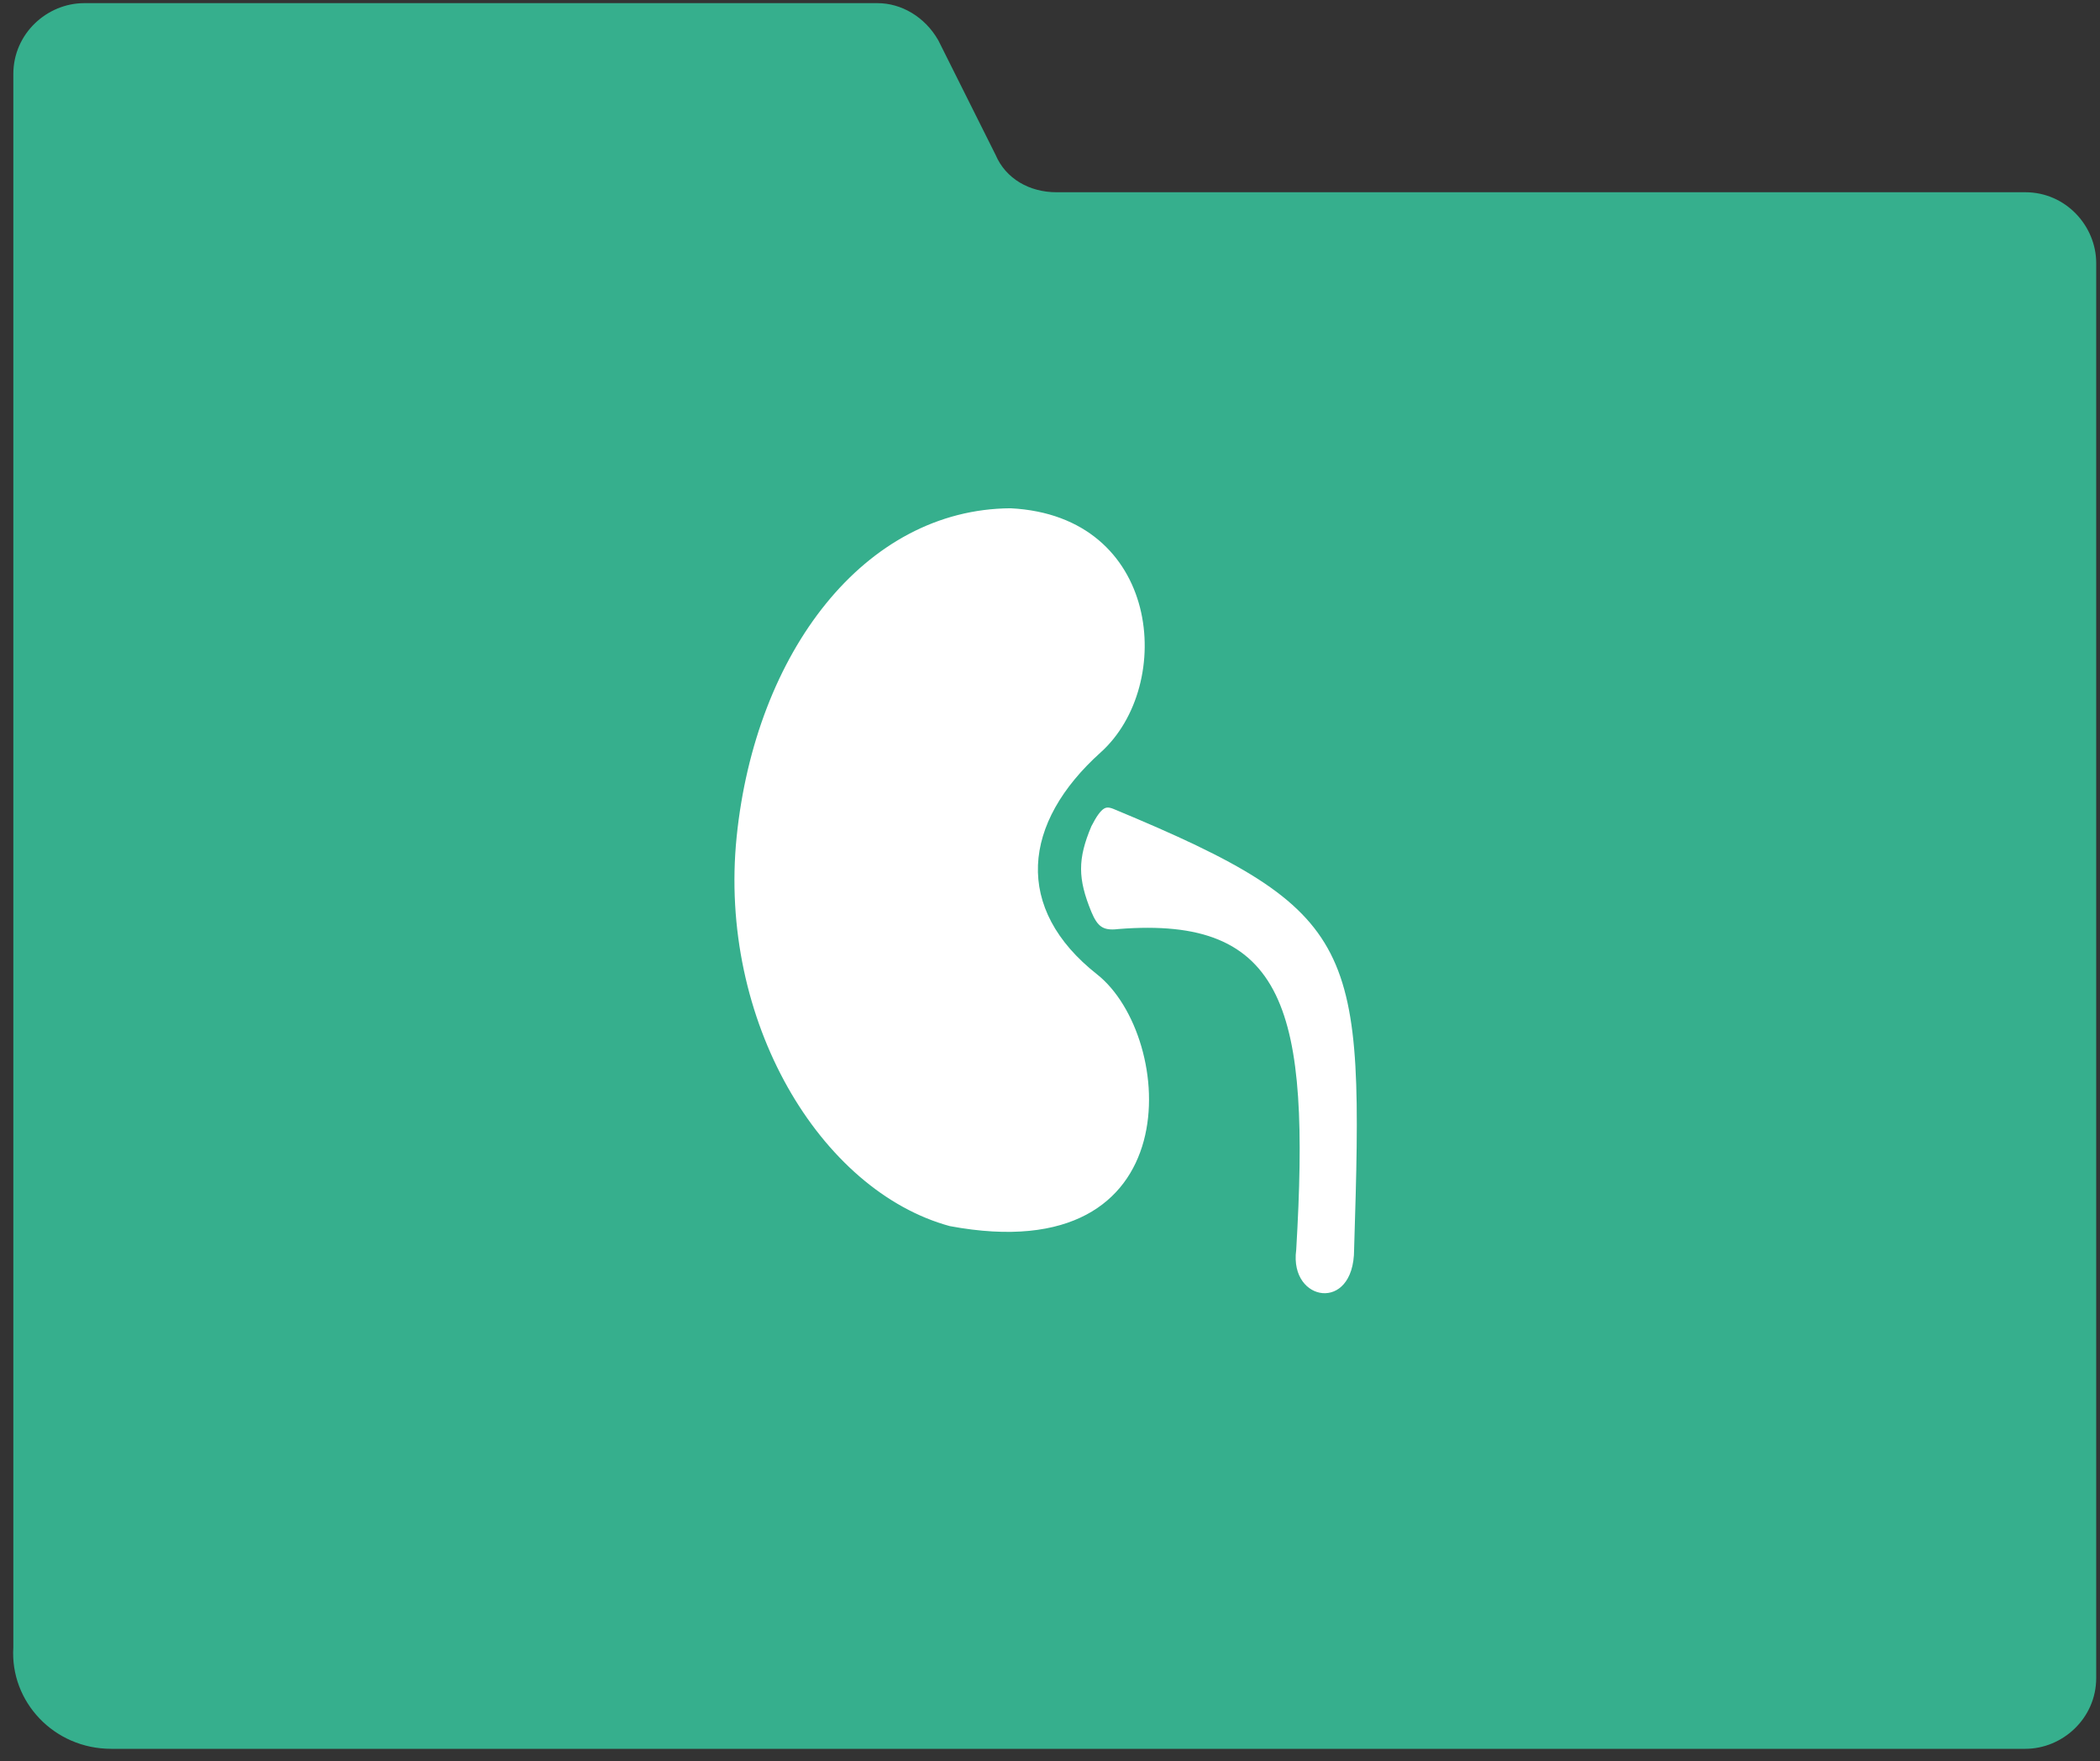 <svg width="130" height="109" viewBox="0 0 130 109" fill="none" xmlns="http://www.w3.org/2000/svg">
  <rect x="0" y="0" width="130" height="109" fill="#333333" stroke="none"/>
  <style>
    /* Light mode - default */
    .folder-main { fill: #36AF8D; }
    .folder-details { fill: white; stroke: #36AF8D; }

    /* Dark mode */
    @media (prefers-color-scheme: dark) {
      .folder-main { fill: #36AF8D; }
      .folder-details { fill: #0f1012; stroke: #36AF8D; }
    }
  </style>
<path class="folder-main" d="M6.885 108.238H125.377C127.676 108.238 129.766 106.357 129.766 103.85V16.287C129.766 13.988 127.885 11.898 125.377 11.898H65.4C63.728 11.898 62.265 11.062 61.638 9.599L58.085 2.494C57.249 1.031 55.786 0.195 54.324 0.195H5.213C2.914 0.195 0.825 2.076 0.825 4.584V101.969C0.616 105.313 3.332 108.238 6.885 108.238Z" fill="#36AF8D"/>
<path class="folder-details" d="M80.004 77.326C80.879 62.505 79.387 56.934 69.255 57.738C68.153 57.879 67.738 57.474 67.344 56.539C66.47 54.417 66.459 53.133 67.344 51.038C68.014 49.725 68.4 49.6 69.016 49.843C84.543 56.293 84.65 58.42 84.065 77.326C84.065 81.613 79.526 80.897 80.004 77.326Z" fill="#0F1012"/>
<path class="folder-details" d="M68.297 46.745C73.074 42.453 72.119 31.697 62.564 31.219C53.336 31.273 46.534 40.303 45.365 51.762C44.196 63.22 50.574 73.897 58.742 76.119C74.055 78.986 73.1 64.087 68.058 60.115C63.016 56.143 63.519 51.038 68.297 46.745Z" fill="#0F1012"/>
<path class="folder-details" d="M80.004 77.326C80.879 62.505 79.387 56.934 69.255 57.738C68.153 57.879 67.738 57.474 67.344 56.539C66.47 54.417 66.459 53.133 67.344 51.038C68.014 49.725 68.4 49.6 69.016 49.843C84.543 56.293 84.65 58.42 84.065 77.326C84.065 81.613 79.526 80.897 80.004 77.326Z" stroke="#0F1012" stroke-width="0.478"/>
<path class="folder-details" d="M68.297 46.745C73.074 42.453 72.119 31.697 62.564 31.219C53.336 31.273 46.534 40.303 45.365 51.762C44.196 63.22 50.574 73.897 58.742 76.119C74.055 78.986 73.1 64.087 68.058 60.115C63.016 56.143 63.519 51.038 68.297 46.745Z" stroke="#0F1012" stroke-width="0.478"/>
</svg>
